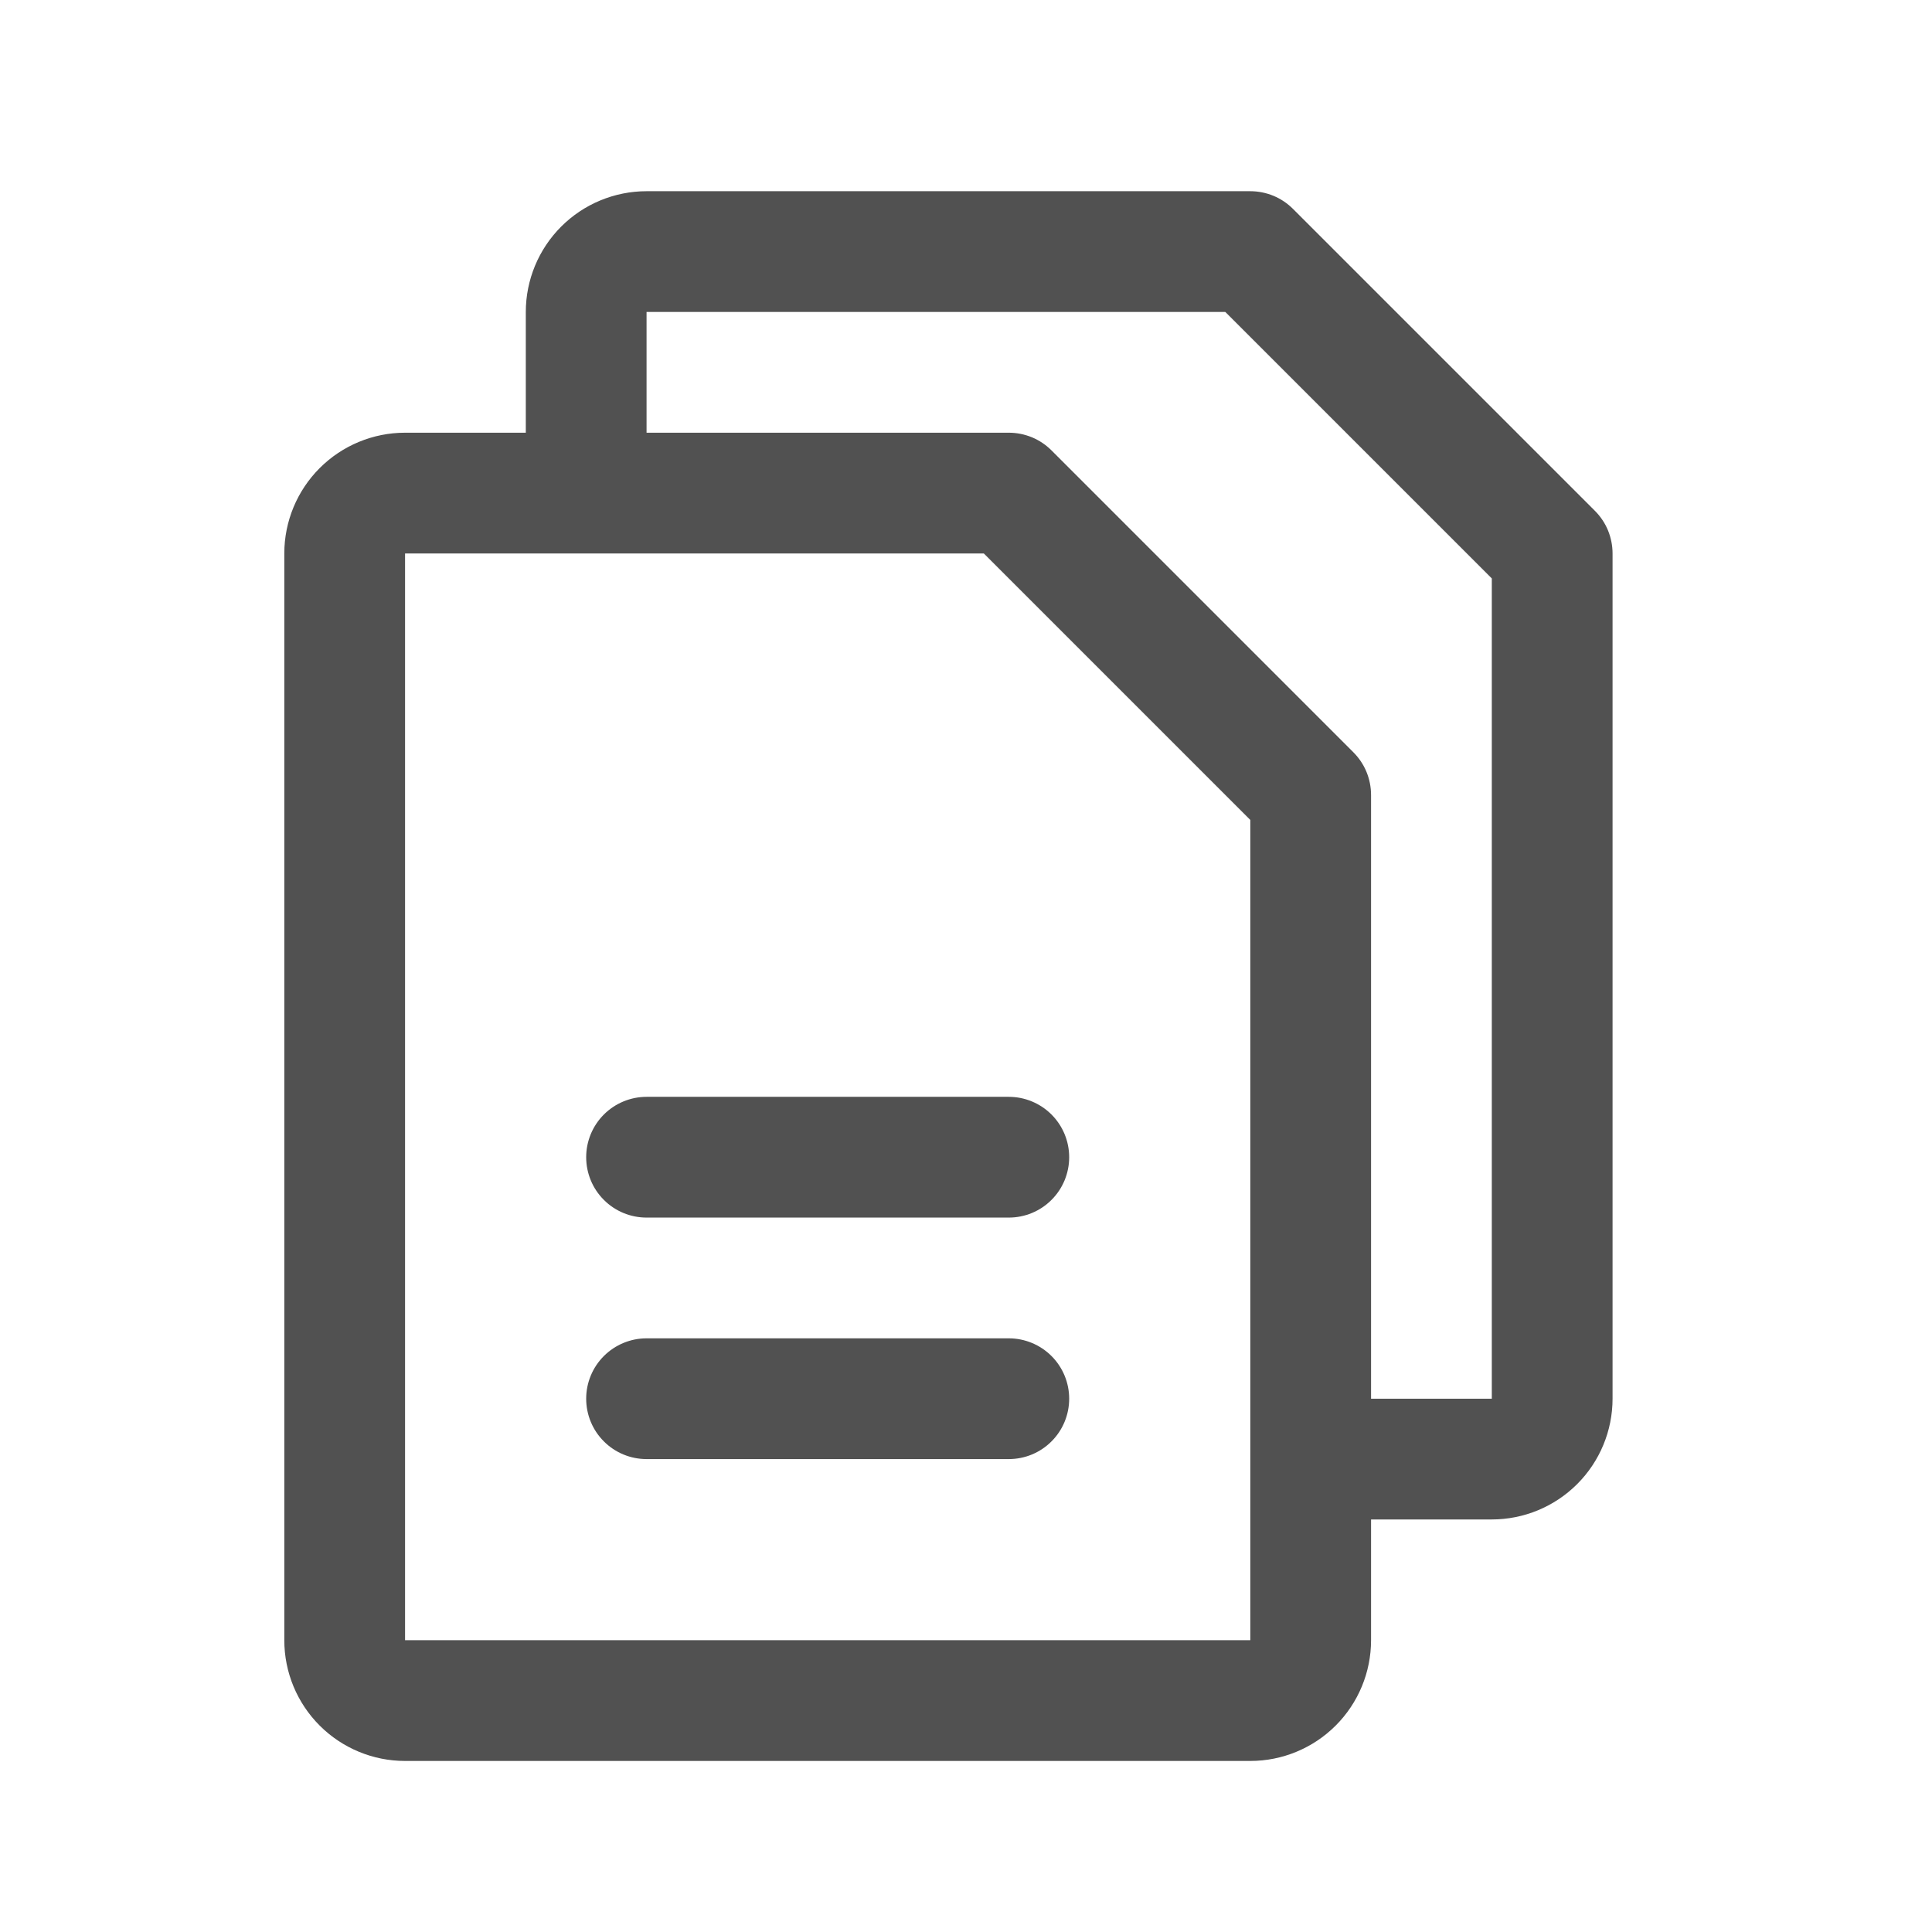 <svg width="32" height="32" viewBox="0 0 32 32" fill="none" xmlns="http://www.w3.org/2000/svg">
<path d="M26.416 8.46L21.416 3.46C21.323 3.367 21.213 3.293 21.092 3.243C20.97 3.193 20.84 3.167 20.709 3.167H10.709C10.179 3.167 9.67 3.378 9.295 3.753C8.92 4.128 8.709 4.637 8.709 5.167V7.167H6.709C6.179 7.167 5.67 7.378 5.295 7.753C4.92 8.128 4.709 8.637 4.709 9.167V27.167C4.709 27.698 4.92 28.206 5.295 28.581C5.67 28.956 6.179 29.167 6.709 29.167H20.709C21.239 29.167 21.748 28.956 22.123 28.581C22.498 28.206 22.709 27.698 22.709 27.167V25.167H24.709C25.239 25.167 25.748 24.956 26.123 24.581C26.498 24.206 26.709 23.698 26.709 23.167V9.167C26.709 9.036 26.683 8.906 26.633 8.784C26.583 8.663 26.509 8.553 26.416 8.46ZM20.709 27.167H6.709V9.167H16.295L20.709 13.581V24.147C20.709 24.155 20.709 24.161 20.709 24.167C20.709 24.173 20.709 24.18 20.709 24.187V27.167ZM24.709 23.167H22.709V13.167C22.709 13.036 22.683 12.906 22.633 12.784C22.583 12.663 22.509 12.553 22.416 12.46L17.416 7.46C17.323 7.367 17.213 7.293 17.092 7.243C16.97 7.193 16.84 7.167 16.709 7.167H10.709V5.167H20.295L24.709 9.581V23.167ZM17.709 19.167C17.709 19.432 17.604 19.687 17.416 19.874C17.229 20.062 16.974 20.167 16.709 20.167H10.709C10.444 20.167 10.189 20.062 10.002 19.874C9.814 19.687 9.709 19.432 9.709 19.167C9.709 18.902 9.814 18.648 10.002 18.46C10.189 18.273 10.444 18.167 10.709 18.167H16.709C16.974 18.167 17.229 18.273 17.416 18.46C17.604 18.648 17.709 18.902 17.709 19.167ZM17.709 23.167C17.709 23.432 17.604 23.687 17.416 23.874C17.229 24.062 16.974 24.167 16.709 24.167H10.709C10.444 24.167 10.189 24.062 10.002 23.874C9.814 23.687 9.709 23.432 9.709 23.167C9.709 22.902 9.814 22.648 10.002 22.46C10.189 22.273 10.444 22.167 10.709 22.167H16.709C16.974 22.167 17.229 22.273 17.416 22.46C17.604 22.648 17.709 22.902 17.709 23.167Z" fill="#515151"/>
</svg>
